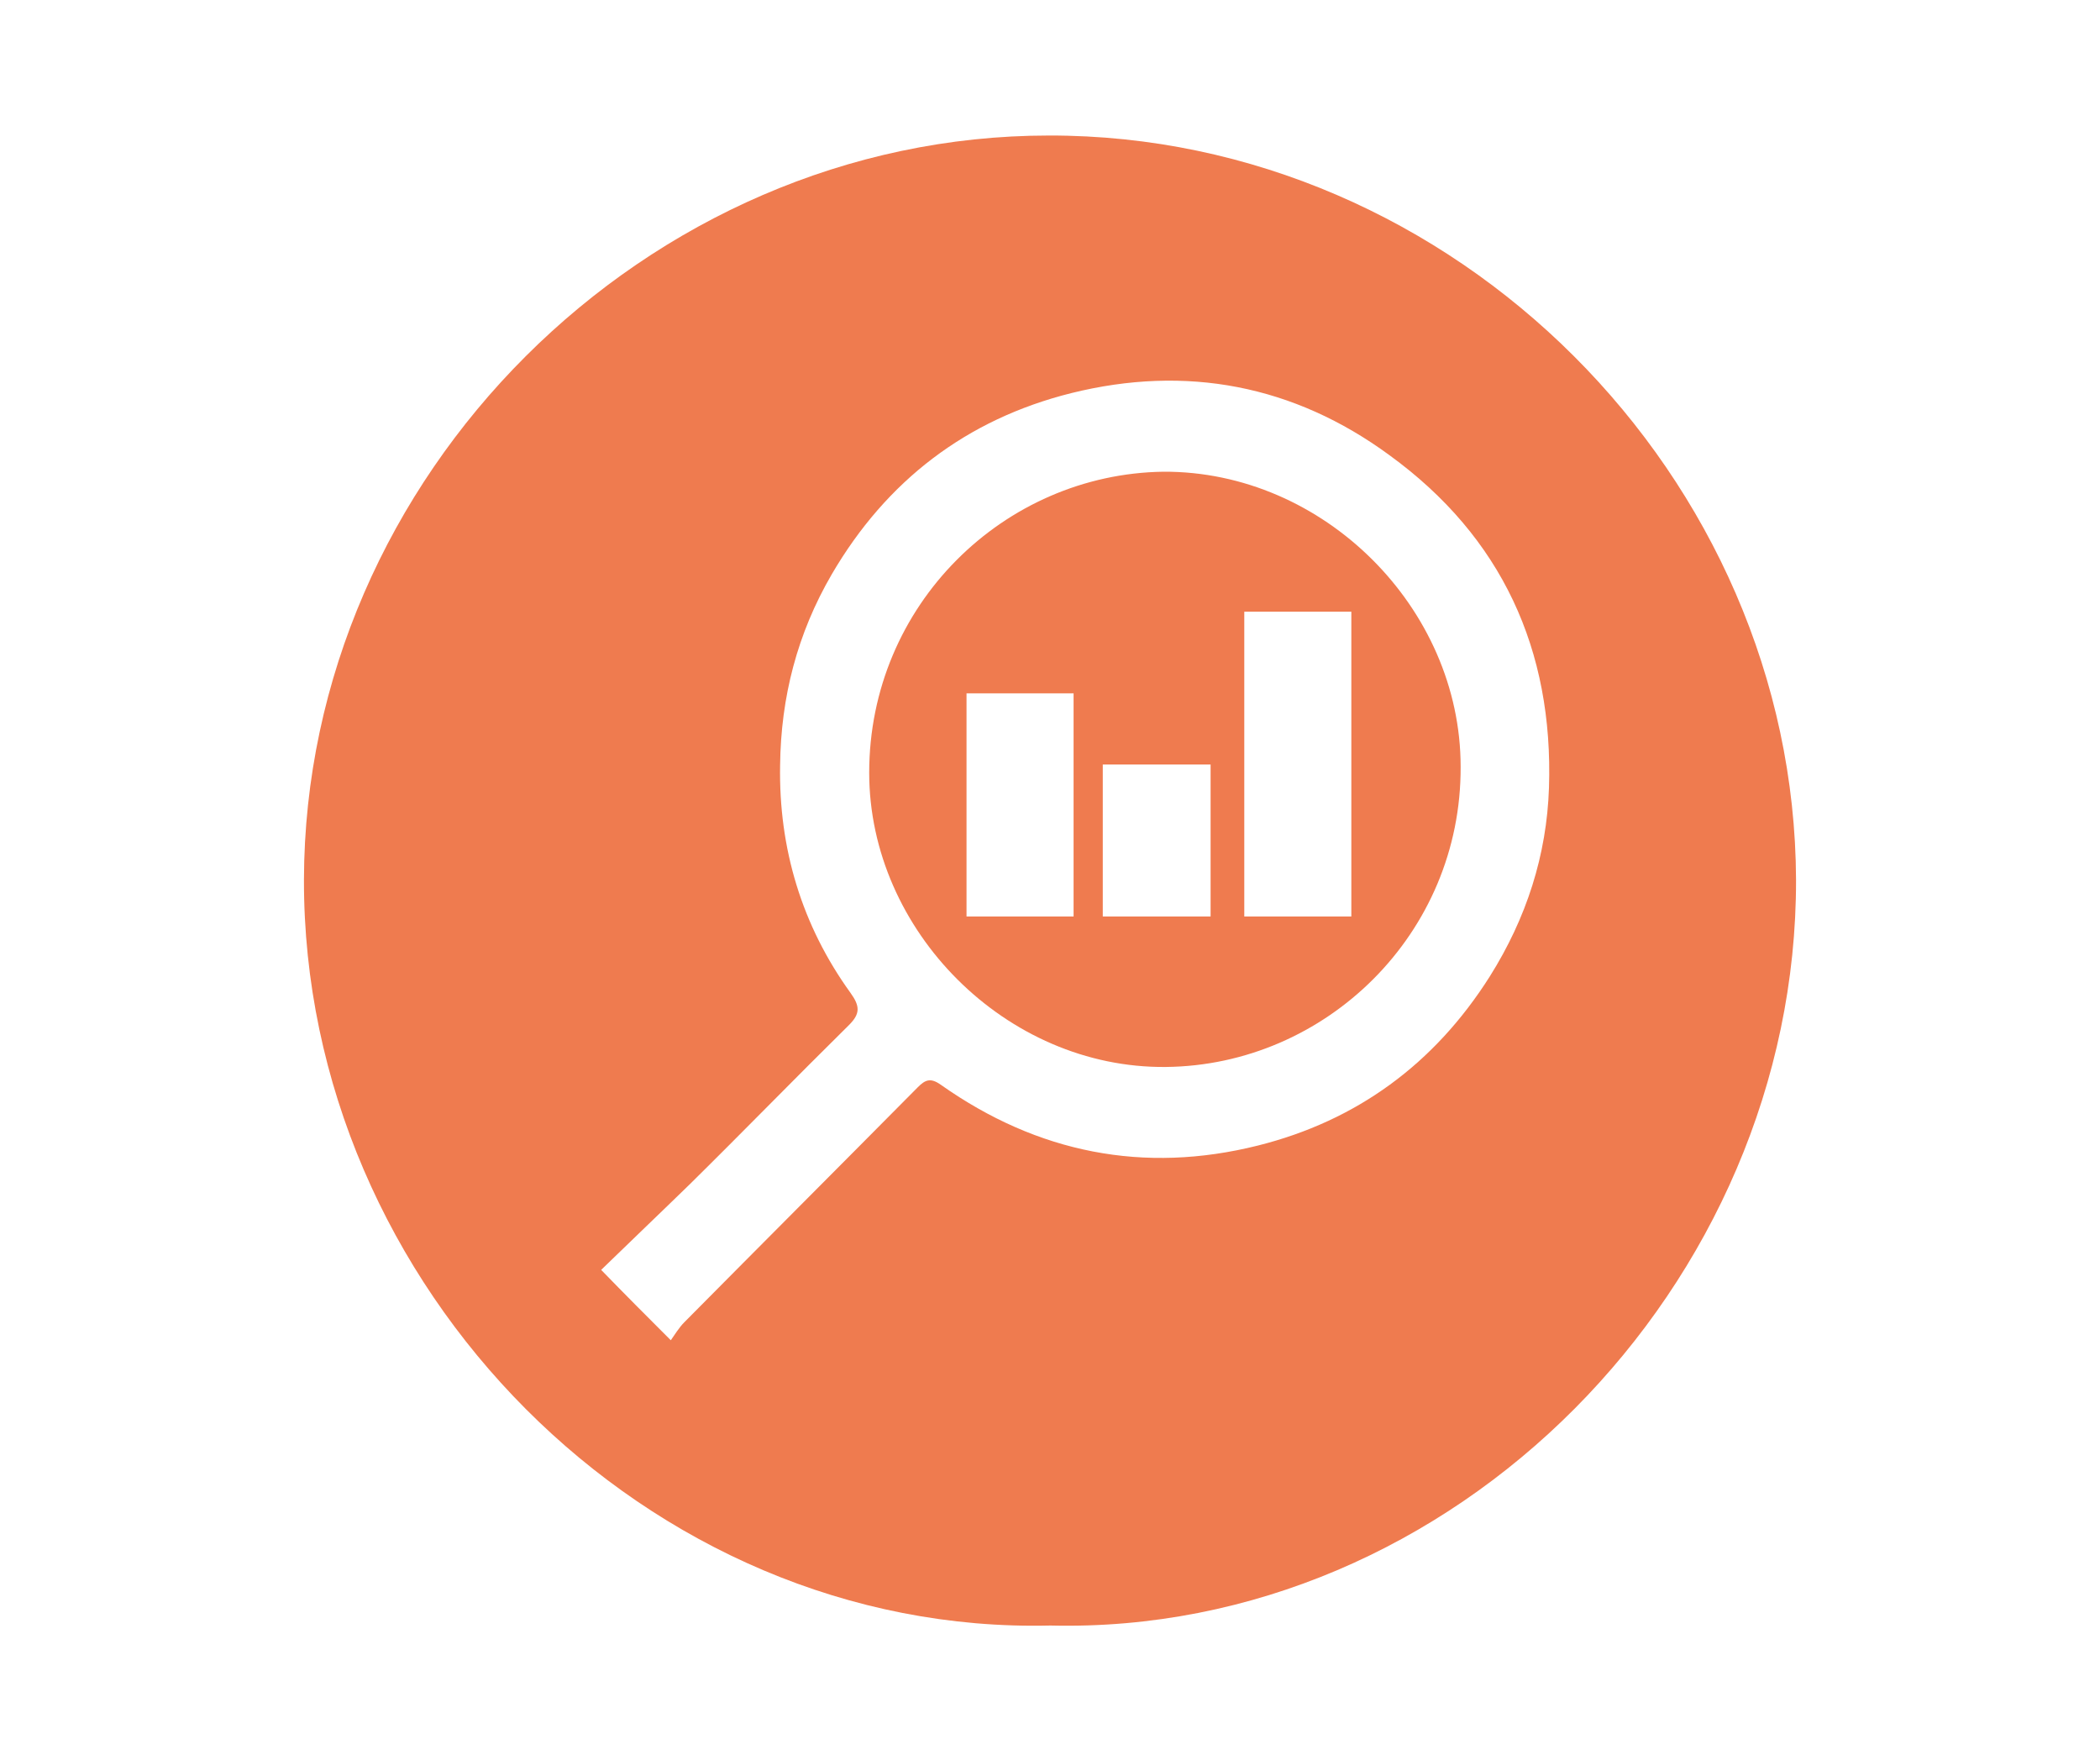 <?xml version="1.0" encoding="utf-8"?>
<!-- Generator: Adobe Illustrator 22.0.0, SVG Export Plug-In . SVG Version: 6.00 Build 0)  -->
<svg version="1.1" id="Capa_1" xmlns="http://www.w3.org/2000/svg" xmlns:xlink="http://www.w3.org/1999/xlink" x="0px" y="0px"
	 viewBox="0 0 280.5 235.1" style="enable-background:new 0 0 280.5 235.1;" xml:space="preserve">
<style type="text/css">
	.st0{fill-rule:evenodd;clip-rule:evenodd;fill:#EF7B4F;}
</style>
<g id="t8Lx3N.tif">
	<g>
		<path class="st0" d="M140.3,217.1c-53.8,1.3-99.8-45.2-99.7-99.6c0.1-53.9,45.7-99.4,99.5-99.4c54.2-0.1,99.6,45.6,99.8,99.4
			C240,171.7,194.2,218.4,140.3,217.1z M89.6,179c0.5-0.7,1.1-1.7,1.8-2.4c10.4-10.5,20.8-20.9,31.2-31.4c1-1,1.7-1.3,3.1-0.3
			c12.9,9.1,27.1,11.9,42.3,8.1c13.2-3.3,23.6-10.9,31-22.6c4.9-7.8,7.6-16.2,7.9-25.2c0.6-18.4-6.3-33.5-21.3-44.4
			c-12.8-9.4-27.2-12.1-42.5-8.3c-14,3.5-24.7,11.7-32,24.2c-4.6,7.9-6.8,16.4-6.9,25.5c-0.2,11.1,2.9,21.4,9.4,30.4
			c1.3,1.8,1.3,2.8-0.2,4.3c-7.1,7-14.1,14.2-21.2,21.2c-4,3.9-8.1,7.8-11.9,11.5C83.5,172.9,86.3,175.7,89.6,179z"/>
		<path class="st0" d="M195.1,102.4c0.1,22.3-18,39.9-39.4,40.1c-21.3,0.2-39.6-18.2-39.6-39.3c0-22.4,18-39.9,39.3-40.2
			C176.8,62.9,195.1,81.2,195.1,102.4z M180.5,122.4c0-13.7,0-27.2,0-40.7c-4.9,0-9.5,0-14.3,0c0,13.6,0,27.1,0,40.7
			C171.1,122.4,175.7,122.4,180.5,122.4z M143.4,122.4c0-10.1,0-19.9,0-29.8c-4.9,0-9.6,0-14.3,0c0,10,0,19.9,0,29.8
			C133.9,122.4,138.5,122.4,143.4,122.4z M147.3,102.1c0,6.8,0,13.5,0,20.3c4.9,0,9.6,0,14.4,0c0-6.8,0-13.5,0-20.3
			C156.8,102.1,152.1,102.1,147.3,102.1z"/>
	</g>
</g>
</svg>
